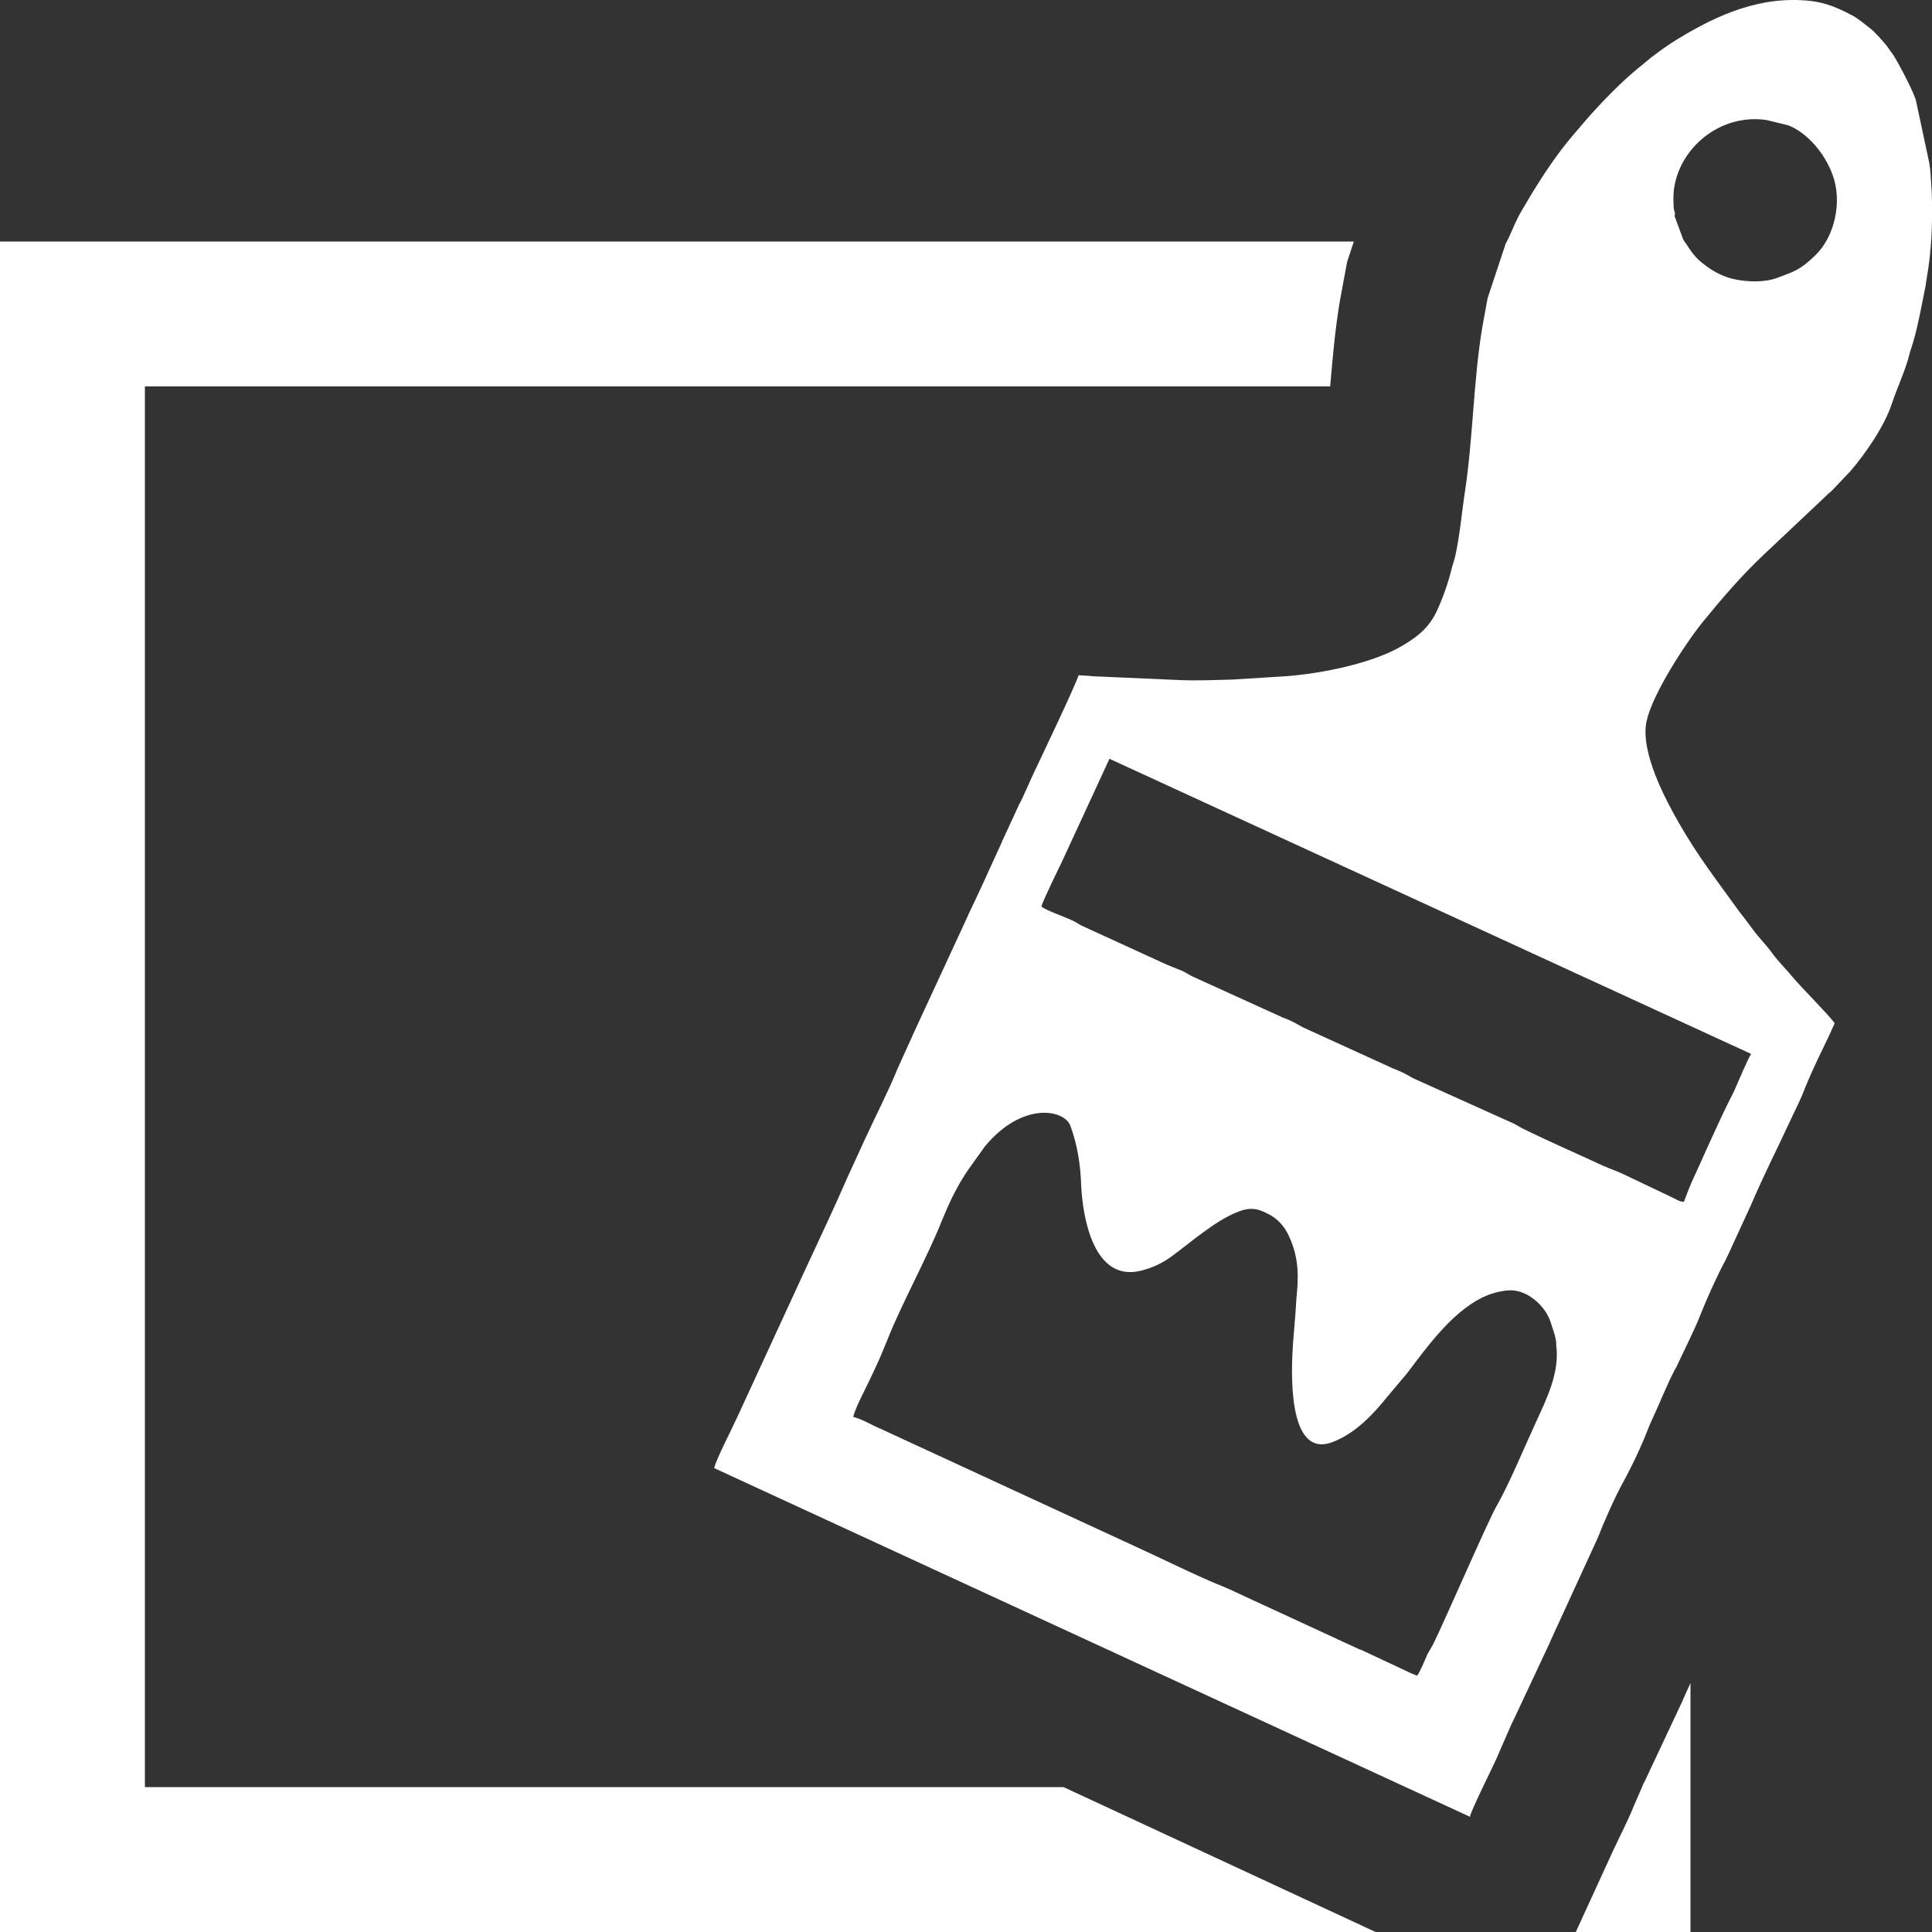 <?xml version="1.0" encoding="UTF-8"?>
<!DOCTYPE svg PUBLIC "-//W3C//DTD SVG 1.1//EN" "http://www.w3.org/Graphics/SVG/1.1/DTD/svg11.dtd">
<!-- Creator: CorelDRAW 2017 -->
<svg xmlns="http://www.w3.org/2000/svg" xml:space="preserve" width="80px" height="80px" version="1.1" style="shape-rendering:geometricPrecision; text-rendering:geometricPrecision; image-rendering:optimizeQuality; fill-rule:evenodd; clip-rule:evenodd"
viewBox="0 0 80 80"
 xmlns:xlink="http://www.w3.org/1999/xlink">
 <rect x="0" y="0" width="80" height="80" fill="#333333" stroke="none"/>
 <defs>
  <style type="text/css">
   <![CDATA[
    .fil0 {fill:white}
   ]]>
  </style>
 </defs>
 <g id="cnavas_x0020_clear">
  <path class="fil0" d="M60.14 23.43c-0.15,0.63 -0.36,1.25 -0.63,1.84 -0.3,0.66 -0.75,1.07 -1.48,1.49 -1.24,0.72 -3.32,1.13 -4.77,1.24l-2.24 0.14c-0.75,0.02 -1.45,0.05 -2.18,0.02l-3.63 -0.16c-0.2,-0.03 -0.37,-0.02 -0.55,-0.04 -0.09,0.35 -1.67,3.66 -1.87,4.08 -0.16,0.36 -0.3,0.67 -0.46,1.02 -0.05,0.1 -0.08,0.16 -0.13,0.25l-0.71 1.54c0,0.01 -0.01,0.02 -0.01,0.03l-0.1 0.22c-0.17,0.37 -0.31,0.68 -0.48,1.05 -0.16,0.35 -0.3,0.67 -0.47,1.02l-0.35 0.74c0,0.01 0,0.02 -0.01,0.03l-2.29 4.95c-0.02,0.06 -0.03,0.08 -0.06,0.14l-0.54 1.19c-0.42,1.03 -0.94,2.02 -1.4,3.03l-0.71 1.55c-0.55,1.27 -1.15,2.52 -1.73,3.78l-2.83 6.14c-0.21,0.46 -0.84,1.68 -0.94,2.07l31.3 14.44c0.01,-0.22 1.05,-2.26 1.21,-2.67 0,-0.01 0,-0.02 0.01,-0.03l0.39 -0.89c0.08,-0.19 0.15,-0.34 0.24,-0.52l1.43 -3.05c0.03,-0.05 0.03,-0.07 0.05,-0.12l1.96 -4.27c0.27,-0.7 0.72,-1.71 1.07,-2.34 0.4,-0.74 0.76,-1.51 1.06,-2.29l0.11 -0.25c0.32,-0.68 0.61,-1.44 0.96,-2.1l0.03 -0.05c0.03,-0.04 0.04,-0.08 0.07,-0.14 0.32,-0.69 0.68,-1.38 0.96,-2.09 0.28,-0.7 0.64,-1.51 1.04,-2.26 0.05,-0.1 0.08,-0.16 0.12,-0.25l0.95 -2.07c0.48,-1.13 1.04,-2.23 1.56,-3.35 0.21,-0.46 0.45,-0.91 0.63,-1.38 0,-0.01 0.01,-0.02 0.01,-0.03l0.07 -0.17c0.28,-0.68 0.61,-1.34 0.93,-2.01l0.24 -0.53c-0.22,-0.32 -1.36,-1.46 -1.73,-1.9 -0.28,-0.34 -0.59,-0.64 -0.85,-0.99 -0.24,-0.34 -0.54,-0.63 -0.79,-0.97l-0.39 -0.52c-0.08,-0.11 -0.14,-0.17 -0.21,-0.27 -0.91,-1.27 -1.68,-2.24 -2.49,-3.66 -0.55,-0.96 -1.6,-2.93 -1.33,-4.19 0.24,-1.13 1.61,-3.23 2.34,-4.13 0.79,-0.97 1.59,-1.9 2.5,-2.76l2.62 -2.47c0.07,-0.08 0.05,-0.05 0.12,-0.11 0.1,-0.08 0.03,-0.02 0.1,-0.09l0.77 -0.81c0.62,-0.72 1.41,-1.87 1.71,-2.79 0.23,-0.7 0.57,-1.38 0.74,-2.1l0.14 -0.44c0.22,-0.77 0.36,-1.57 0.52,-2.36 0.01,-0.11 0.02,-0.17 0.04,-0.28 0.21,-1.18 0.25,-2.36 0.21,-3.55l-0.06 -0.93c-0.01,-0.17 -0.03,-0.09 -0.04,-0.29l-0.54 -2.53c-0.04,-0.3 -0.72,-1.59 -0.95,-1.95l-0.23 -0.32c-0.01,-0.01 -0.03,-0.05 -0.04,-0.06 -0.21,-0.24 -0.46,-0.55 -0.72,-0.75 -0.24,-0.18 -0.46,-0.38 -0.73,-0.52 -0.53,-0.28 -1.07,-0.52 -1.7,-0.59 -2.04,-0.23 -3.83,0.55 -5.5,1.57 -0.4,0.24 -0.77,0.51 -1.12,0.78 -0.35,0.29 -0.69,0.56 -1,0.84 -0.85,0.78 -1.54,1.55 -2.26,2.41 -0.62,0.73 -1.15,1.53 -1.65,2.34l-0.45 0.76c-0.2,0.34 -0.35,0.71 -0.51,1.07 -0.03,0.06 -0.04,0.08 -0.07,0.14l-0.04 0.08c-0.01,0 -0.01,0.02 -0.02,0.02 0,0.01 0,0.02 -0.01,0.03l-0.75 2.26 -0.22 1.2c-0.37,2.21 -0.38,4.57 -0.72,6.82 -0.12,0.73 -0.26,2.38 -0.52,3.07zm1.54 30.17c0.31,-0.11 0.67,-0.18 0.94,-0.17 0.68,0.04 1.34,0.64 1.57,1.26l0.17 0.53c0.02,0.06 0.01,0.03 0.03,0.11 0.03,0.14 0.04,0.17 0.05,0.27 0,0.11 -0.01,0 0,0.1 0.15,1.12 -0.39,2.21 -0.84,3.19 -0.43,0.93 -1.13,2.61 -1.64,3.49 -0.36,0.63 -2.21,4.9 -2.62,5.71l-0.24 0.42c-0.1,0.24 -0.29,0.7 -0.42,0.88l-0.19 -0.08c-0.01,-0.01 -0.02,-0.01 -0.03,-0.01l-2.09 -0.98c0,0 -0.08,-0.03 -0.09,-0.03l-0.85 -0.39c-0.01,0 -0.02,-0.01 -0.03,-0.01 -0.01,-0.01 -0.02,-0.01 -0.03,-0.02 0,0 -0.02,0 -0.02,-0.01l-3.75 -1.73c-0.08,-0.04 -0.13,-0.06 -0.19,-0.09 -0.12,-0.06 -0.23,-0.1 -0.36,-0.17l-0.44 -0.19c-0.81,-0.31 -2.75,-1.26 -3.59,-1.64l-10.39 -4.8c0,0 -0.07,-0.03 -0.08,-0.04 -0.39,-0.15 -0.82,-0.43 -1.22,-0.53 0.09,-0.39 0.53,-1.2 0.72,-1.61 0.13,-0.28 0.24,-0.51 0.37,-0.8l0.35 -0.84c0.49,-1.27 1.67,-3.45 2.22,-4.85l0.12 -0.28c0.26,-0.64 0.61,-1.32 1,-1.88l0.68 -0.95c1.57,-1.88 3.29,-1.5 3.53,-0.85 0.3,0.81 0.42,1.63 0.45,2.48 0.06,1.33 0.52,4 2.46,3.53 0.47,-0.11 0.91,-0.32 1.29,-0.6 0.83,-0.61 1.84,-1.51 2.79,-1.86 0.53,-0.2 0.84,-0.08 1.21,0.11 0.38,0.19 0.67,0.51 0.85,0.91 0.45,0.96 0.39,1.78 0.31,2.61 -0.02,0.23 -0.02,0.39 -0.04,0.62l-0.1 1.22c-0.07,1.07 -0.26,4.78 1.62,4.09 0.97,-0.36 1.72,-1.18 2.29,-1.89l0.81 -0.96c0.87,-1.15 2.01,-2.75 3.42,-3.27zm10.83 -9.96c-0.13,0.19 -0.55,1.19 -0.7,1.53l-0.27 0.54c-0.46,0.93 -1.04,2.26 -1.5,3.26 -0.06,0.14 -0.1,0.24 -0.16,0.39l-0.15 0.4c-0.17,0.01 -0.29,-0.08 -0.43,-0.15l-2.06 -0.98c-0.29,-0.14 -0.54,-0.22 -0.84,-0.35 -1.12,-0.52 -2.23,-1 -3.33,-1.54 -0.16,-0.08 -0.23,-0.14 -0.4,-0.22l-4.15 -1.87c-0.16,-0.08 -0.23,-0.14 -0.4,-0.22 -0.16,-0.07 -0.25,-0.12 -0.42,-0.18l-3.75 -1.71c-0.28,-0.16 -0.52,-0.3 -0.82,-0.4l-3.76 -1.71c-0.16,-0.08 -0.23,-0.14 -0.4,-0.22 -0.3,-0.13 -0.55,-0.21 -0.84,-0.35l-3.34 -1.53c-0.16,-0.08 -0.23,-0.15 -0.4,-0.22 -0.43,-0.2 -1.02,-0.39 -1.27,-0.57 0.05,-0.22 0.73,-1.6 0.9,-1.96l1.92 -4.16 26.57 12.22zm-2.84 -33.8l-0.31 -0.84c-0.06,-0.15 0.04,-0.02 -0.02,-0.23 -0.02,-0.07 -0.04,-0.12 -0.04,-0.26 -0.01,-0.22 -0.01,-0.44 0.01,-0.64 0.22,-1.76 1.93,-3.18 3.84,-2.9l0.9 0.22c0.79,0.31 1.51,1.16 1.83,2.04 0.42,1.11 0.09,2.57 -0.71,3.34 -0.64,0.61 -0.82,0.65 -1.59,0.94 -0.6,0.22 -1.51,0.16 -2.06,-0.03 -0.42,-0.14 -0.82,-0.4 -1.15,-0.69 -0.21,-0.18 -0.4,-0.46 -0.54,-0.68 -0.07,-0.11 -0.11,-0.12 -0.16,-0.27z"/>
  <path class="fil0" d="M0 10l56.06 0 -0.28 0.85 -0.3 1.62c-0.2,1.19 -0.3,2.36 -0.4,3.53l-49.08 0 0 58 38.04 0 12.92 6 -56.96 0 0 -70zm70 59.69l0 10.31 -4.75 0 1.56 -3.4c0.28,-0.6 0.59,-1.19 0.84,-1.81l0.33 -0.76c-0.01,0.02 0.03,-0.08 0.07,-0.17l0.04 -0.07 1.49 -3.17 0.09 -0.19c0.01,-0.03 0.03,-0.07 0.04,-0.1l0.29 -0.64z"/>
 </g>
</svg>
